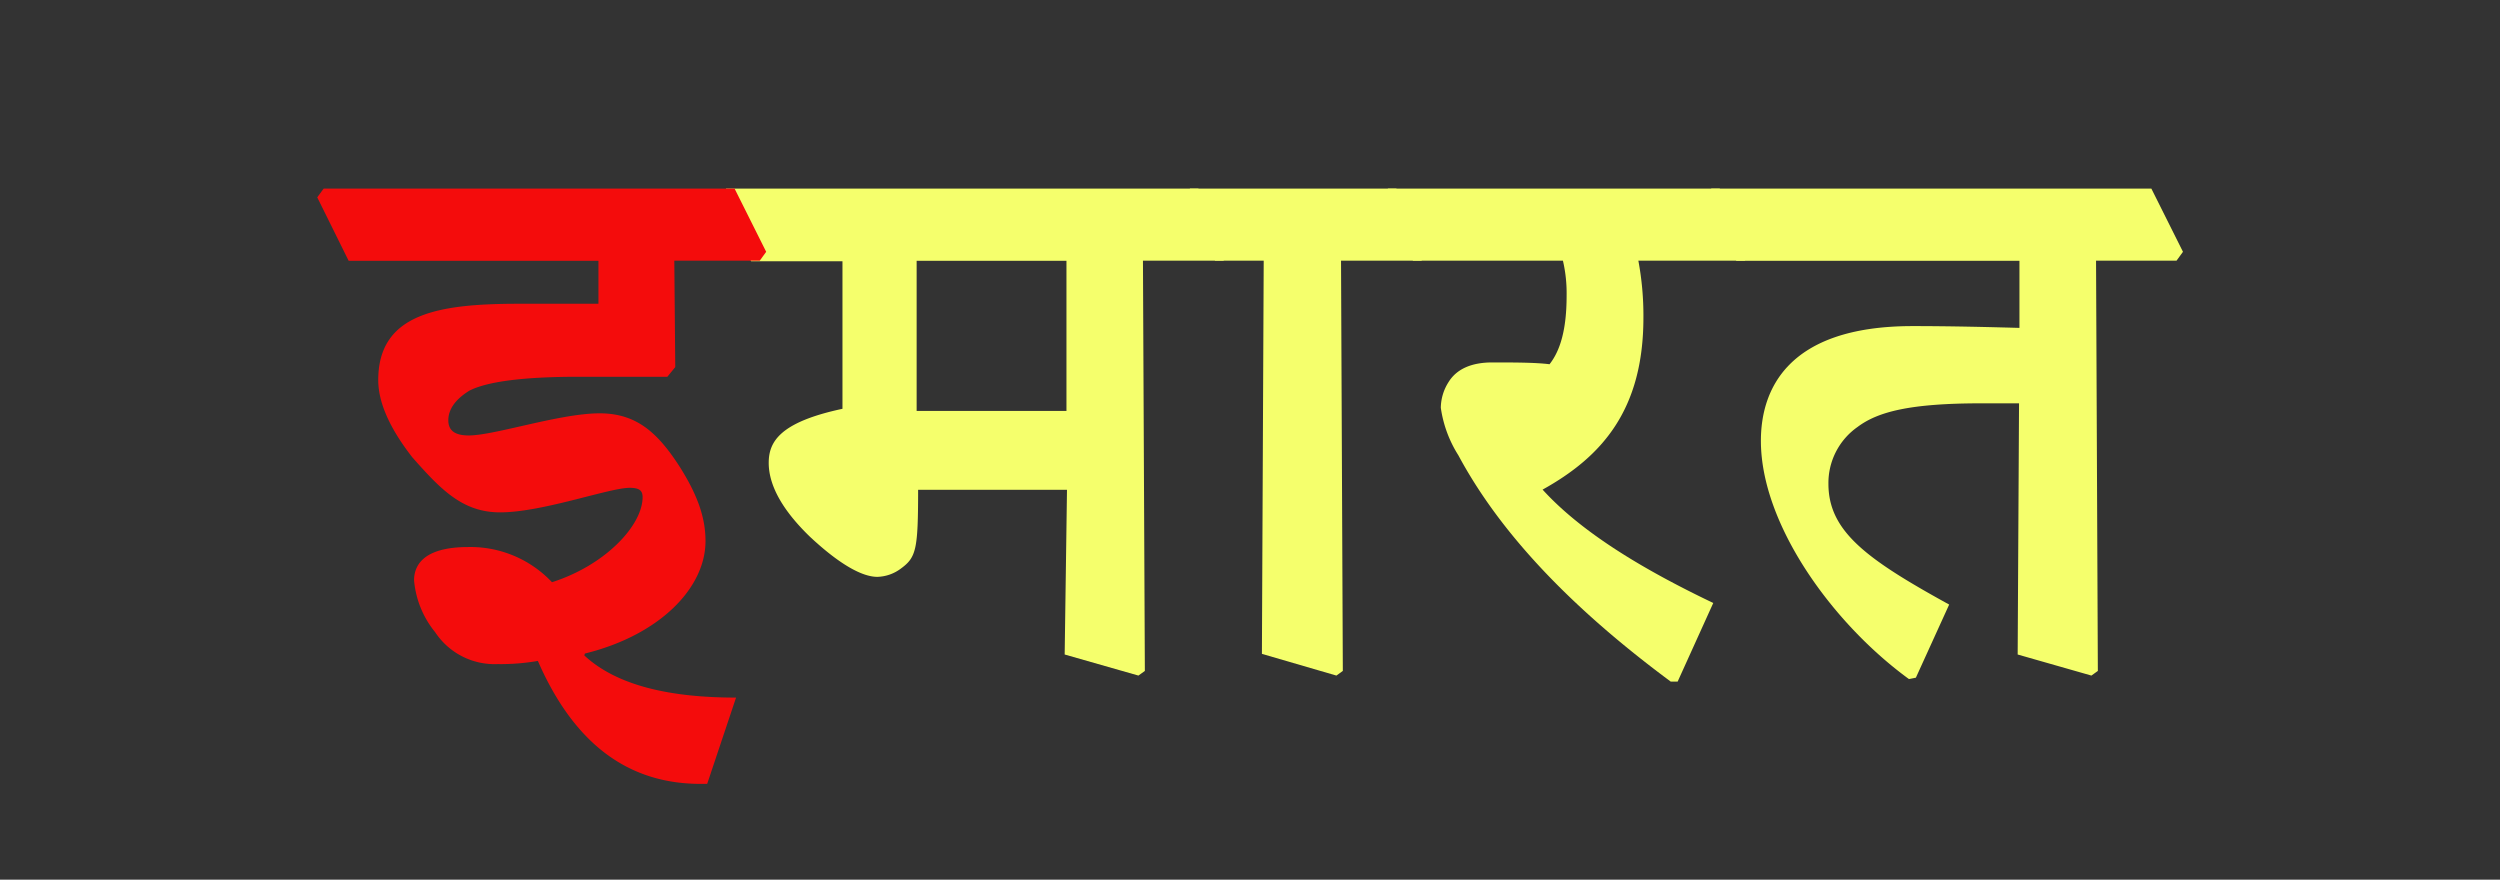 <svg id="Layer_1" data-name="Layer 1" xmlns="http://www.w3.org/2000/svg" viewBox="0 0 237.28 83.49"><rect x="0" y="0" width="237.28" height="83.49" fill="#333333" stroke="none"/><defs><style>.cls-1{fill:#f5ff6c;}.cls-2{fill:#f40c0c;}</style></defs><path class="cls-1" d="M68.3,18.73l.62-.83h44.82l3,6-.62.84h-7.64l.18,38.94-.61.44-7-2,.22-15.63H87.14c0,5.67-.18,6.41-1.63,7.47a3.89,3.89,0,0,1-2.24.79c-1.45,0-3.6-1.19-6.41-3.82-2.46-2.38-3.9-4.75-3.9-7,0-2,1.05-3.86,7-5.13v-14H71.29ZM87,39h14.22V24.75H87Z"/><path class="cls-1" d="M112.34,18.73l.61-.83h19.58l3,6-.62.84h-7.63l.17,38.94-.61.44-7.07-2.06.17-37.32h-4.61Z"/><path class="cls-1" d="M131.13,18.73l.61-.83h31.48l3,6-.62.84H155.5a28.45,28.45,0,0,1,.48,5.4c0,8.78-3.95,13.21-9.57,16.33,3.64,4,9.39,7.51,16.2,10.76l-3.38,7.46h-.66c-9-6.67-16-13.74-20.15-21.47a11.43,11.43,0,0,1-1.67-4.52,4.65,4.65,0,0,1,.75-2.46c.74-1.18,2.1-1.84,4.12-1.84s4.09,0,5.45.17c1-1.27,1.62-3.25,1.62-6.49a13.59,13.59,0,0,0-.35-3.34H134.11Z"/><path class="cls-1" d="M161.82,18.73l.61-.83h41.76l3,6-.61.84h-7.64l.17,38.94-.61.44-7-2,.13-23.84h-3.56c-6.76,0-9.83.79-11.76,2.24a6.49,6.49,0,0,0-2.77,5.4c0,4.52,3.64,7.16,11.46,11.46l-3.16,6.94-.66.13c-7.29-5.31-14.05-14.71-14.05-22.61,0-4.7,2.37-10.89,14.4-10.89,3.69,0,7.16.09,10.14.17V24.75H164.8Z"/><path class="cls-2" d="M30.11,18.73l.61-.83h39l3,6-.61.84H64l.09,10.1-.75.92H54.87c-4.79,0-8.52.39-10.32,1.32-1.41.87-2,1.84-2,2.81s.62,1.44,1.94,1.44c2.45,0,8.64-2.1,12.42-2.1,3.51,0,5.53,1.84,7.64,5.13,1.71,2.73,2.41,4.83,2.41,7,0,4.44-4.34,8.92-11.45,10.67l-.05.18c3.16,2.94,8.34,4,14.4,4L67.12,74.4H66.5c-6.45,0-11.81-3.33-15.45-11.67a20.7,20.7,0,0,1-3.82.3A6.76,6.76,0,0,1,41.3,60a9,9,0,0,1-2-4.92c0-1.27.71-3.16,5.14-3.16a10.63,10.63,0,0,1,7.95,3.34c5.09-1.63,8.6-5.4,8.6-8.08,0-.61-.3-.88-1.23-.88-1.93,0-8.29,2.33-12.29,2.33-3.56,0-5.62-2.15-8.34-5.23C37.26,41,35.9,38.45,35.9,36.08c0-6.37,5.8-7.25,13.39-7.25H56.8V24.75H33.09Z"/></svg>